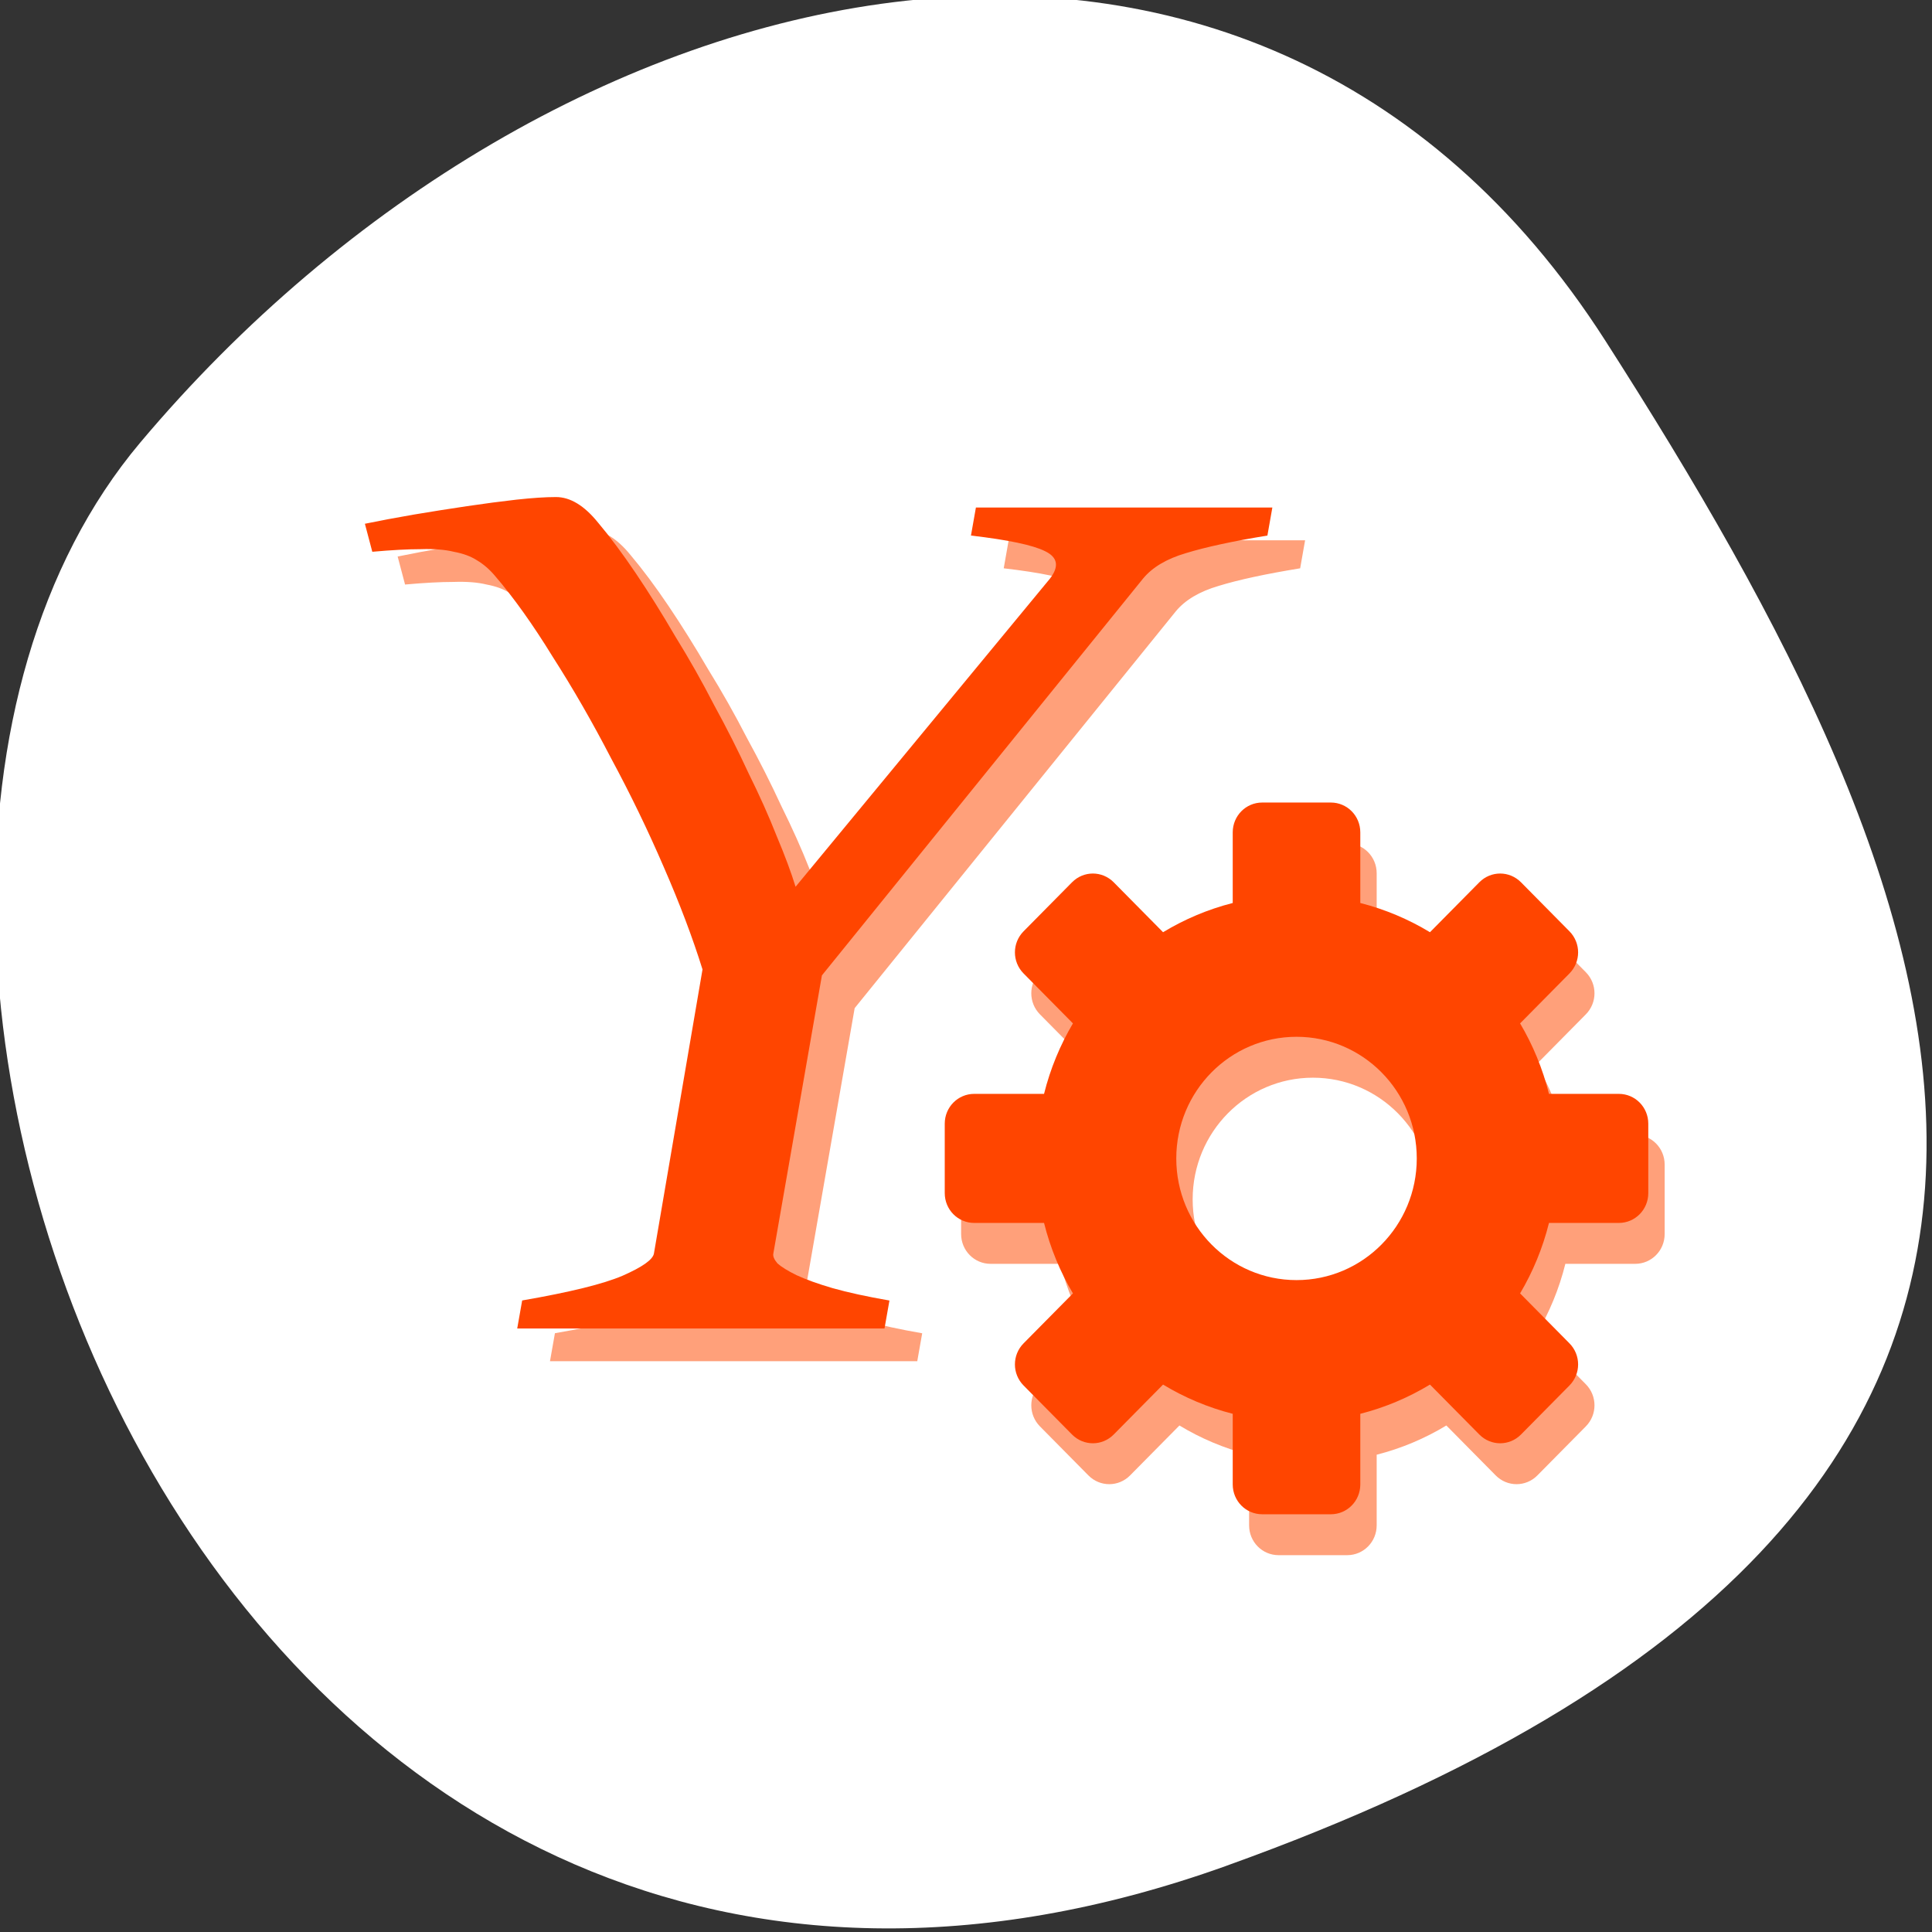 <svg xmlns="http://www.w3.org/2000/svg" viewBox="0 0 256 256"><rect x="0" y="0" width="256" height="256" fill="#333333" stroke="none"/><defs><clipPath><path d="M 0,64 H64 V128 H0 z"/></clipPath></defs><g style="fill:#fff;color:#000"><path d="m -1360.14 1641.33 c 46.11 -98.28 -119.59 -146.07 -181.85 -106.06 -62.25 40.01 -83.52 108.58 -13.01 143.08 70.51 34.501 148.75 61.26 194.86 -37.03 z" transform="matrix(0 1.037 1.357 0 -2064.79 1657.7)" style="fill:#fff"/></g><path d="m 121.54 180.37 h -48.665 l 0.655 -3.713 q 9.493 -1.64 13.312 -3.281 3.928 -1.727 4.146 -2.936 l 6.438 -37.644 q -1.964 -6.303 -5.128 -13.555 -3.164 -7.339 -6.983 -14.419 -3.71 -7.166 -7.747 -13.469 -3.928 -6.389 -7.638 -10.706 -1.091 -1.295 -2.4 -2.072 -1.2 -0.777 -3.055 -1.122 -1.746 -0.432 -4.365 -0.345 -2.619 0 -6.438 0.345 l -0.982 -3.713 q 2.946 -0.604 6.438 -1.209 3.601 -0.604 7.092 -1.122 3.492 -0.518 6.547 -0.863 3.164 -0.345 5.237 -0.345 2.837 0 5.565 3.367 2.401 2.849 5.02 6.734 2.619 3.885 5.237 8.375 2.728 4.403 5.128 9.07 2.51 4.576 4.583 9.07 2.182 4.403 3.71 8.289 1.637 3.885 2.51 6.734 l 33.716 -40.839 q 1.855 -2.418 -0.655 -3.626 -2.401 -1.209 -9.82 -2.072 l 0.655 -3.713 h 39.28 l -0.655 3.713 q -6.874 1.122 -10.802 2.331 -3.819 1.122 -5.674 3.367 l -42.554 52.581 l -6.438 36.867 q -0.109 0.518 0.546 1.295 0.764 0.691 2.51 1.554 1.855 0.863 4.801 1.727 3.055 0.863 7.529 1.64 l -0.655 3.713 z" style="fill:#ffa07a"/><path d="m 117.2 176.03 h -48.665 l 0.655 -3.713 q 9.493 -1.64 13.312 -3.281 3.928 -1.727 4.146 -2.936 l 6.438 -37.644 q -1.964 -6.303 -5.128 -13.555 -3.164 -7.339 -6.983 -14.419 -3.71 -7.166 -7.747 -13.469 -3.928 -6.389 -7.638 -10.706 -1.091 -1.295 -2.4 -2.072 -1.2 -0.777 -3.055 -1.122 -1.746 -0.432 -4.365 -0.345 -2.619 0 -6.438 0.345 l -0.982 -3.713 q 2.946 -0.604 6.438 -1.209 3.601 -0.604 7.092 -1.122 3.492 -0.518 6.547 -0.863 3.164 -0.345 5.237 -0.345 2.837 0 5.565 3.367 2.401 2.849 5.02 6.734 2.619 3.885 5.237 8.375 2.728 4.403 5.128 9.07 2.51 4.576 4.583 9.07 2.182 4.403 3.71 8.289 1.637 3.885 2.51 6.734 l 33.716 -40.839 q 1.855 -2.418 -0.655 -3.626 -2.401 -1.209 -9.82 -2.072 l 0.655 -3.713 h 39.28 l -0.655 3.713 q -6.874 1.122 -10.802 2.331 -3.819 1.122 -5.674 3.367 l -42.554 52.581 l -6.438 36.867 q -0.109 0.518 0.546 1.295 0.764 0.691 2.51 1.554 1.855 0.863 4.801 1.727 3.055 0.863 7.529 1.64 l -0.655 3.713 z" style="fill:#ff4500"/><g style="color:#000"><path d="m 169.42 111.76 c -2.165 0 -3.907 1.763 -3.907 3.953 v 9.358 c -3.288 0.838 -6.394 2.156 -9.231 3.873 l -6.539 -6.615 c -1.531 -1.549 -3.995 -1.549 -5.523 0 l -6.419 6.494 c -1.531 1.549 -1.531 4.04 0 5.587 l 6.539 6.615 c -1.697 2.869 -2.999 6.01 -3.828 9.338 h -9.251 c -2.165 0 -3.907 1.763 -3.907 3.953 v 9.197 c 0 2.19 1.743 3.953 3.907 3.953 h 9.251 c 0.829 3.327 2.131 6.469 3.828 9.338 l -6.539 6.615 c -1.531 1.549 -1.531 4.04 0 5.587 l 6.419 6.494 c 1.531 1.549 3.995 1.549 5.523 0 l 6.539 -6.615 c 2.836 1.717 5.943 3.034 9.231 3.873 v 9.358 c 0 2.19 1.743 3.953 3.907 3.953 h 9.09 c 2.165 0 3.907 -1.763 3.907 -3.953 v -9.358 c 3.288 -0.838 6.394 -2.156 9.231 -3.873 l 6.539 6.615 c 1.531 1.549 3.995 1.549 5.523 0 l 6.419 -6.494 c 1.531 -1.549 1.531 -4.04 0 -5.587 l -6.539 -6.615 c 1.697 -2.869 2.999 -6.01 3.828 -9.338 h 9.251 c 2.165 0 3.907 -1.763 3.907 -3.953 v -9.197 c 0 -2.19 -1.743 -3.953 -3.907 -3.953 h -9.251 c -0.829 -3.327 -2.131 -6.469 -3.828 -9.338 l 6.539 -6.615 c 1.531 -1.549 1.531 -4.04 0 -5.587 l -6.419 -6.494 c -1.531 -1.549 -3.995 -1.549 -5.523 0 l -6.539 6.615 c -2.836 -1.717 -5.943 -3.034 -9.231 -3.873 v -9.358 c 0 -2.19 -1.743 -3.953 -3.907 -3.953 h -9.09 z m 4.546 31.04 c 8.802 0 15.933 7.211 15.933 16.12 0 8.904 -7.128 16.12 -15.933 16.12 -8.802 0 -15.933 -7.211 -15.933 -16.12 0 -8.904 7.128 -16.12 15.933 -16.12 z" style="fill:#ffa07a"/><path d="m 167.25 106.34 c -2.165 0 -3.907 1.763 -3.907 3.953 v 9.358 c -3.288 0.838 -6.394 2.156 -9.231 3.873 l -6.539 -6.615 c -1.531 -1.549 -3.995 -1.549 -5.523 0 l -6.419 6.494 c -1.531 1.549 -1.531 4.04 0 5.587 l 6.539 6.615 c -1.697 2.869 -2.999 6.01 -3.828 9.338 h -9.251 c -2.165 0 -3.907 1.763 -3.907 3.953 v 9.197 c 0 2.19 1.743 3.953 3.907 3.953 h 9.251 c 0.829 3.327 2.131 6.469 3.828 9.338 l -6.539 6.615 c -1.531 1.549 -1.531 4.04 0 5.587 l 6.419 6.494 c 1.531 1.549 3.995 1.549 5.523 0 l 6.539 -6.615 c 2.836 1.717 5.943 3.034 9.231 3.873 v 9.358 c 0 2.19 1.743 3.953 3.907 3.953 h 9.09 c 2.165 0 3.907 -1.763 3.907 -3.953 v -9.358 c 3.288 -0.838 6.394 -2.156 9.231 -3.873 l 6.539 6.615 c 1.531 1.549 3.995 1.549 5.523 0 l 6.419 -6.494 c 1.531 -1.549 1.531 -4.04 0 -5.587 l -6.539 -6.615 c 1.697 -2.869 2.999 -6.01 3.828 -9.338 h 9.251 c 2.165 0 3.907 -1.763 3.907 -3.953 v -9.197 c 0 -2.19 -1.743 -3.953 -3.907 -3.953 h -9.251 c -0.829 -3.327 -2.131 -6.469 -3.828 -9.338 l 6.539 -6.615 c 1.531 -1.549 1.531 -4.04 0 -5.587 l -6.419 -6.494 c -1.531 -1.549 -3.995 -1.549 -5.523 0 l -6.539 6.615 c -2.836 -1.717 -5.943 -3.034 -9.231 -3.873 v -9.358 c 0 -2.19 -1.743 -3.953 -3.907 -3.953 h -9.09 z m 4.546 31.04 c 8.802 0 15.933 7.211 15.933 16.12 0 8.904 -7.128 16.12 -15.933 16.12 -8.802 0 -15.933 -7.211 -15.933 -16.12 0 -8.904 7.128 -16.12 15.933 -16.12 z" style="fill:#ff4500"/></g></svg>